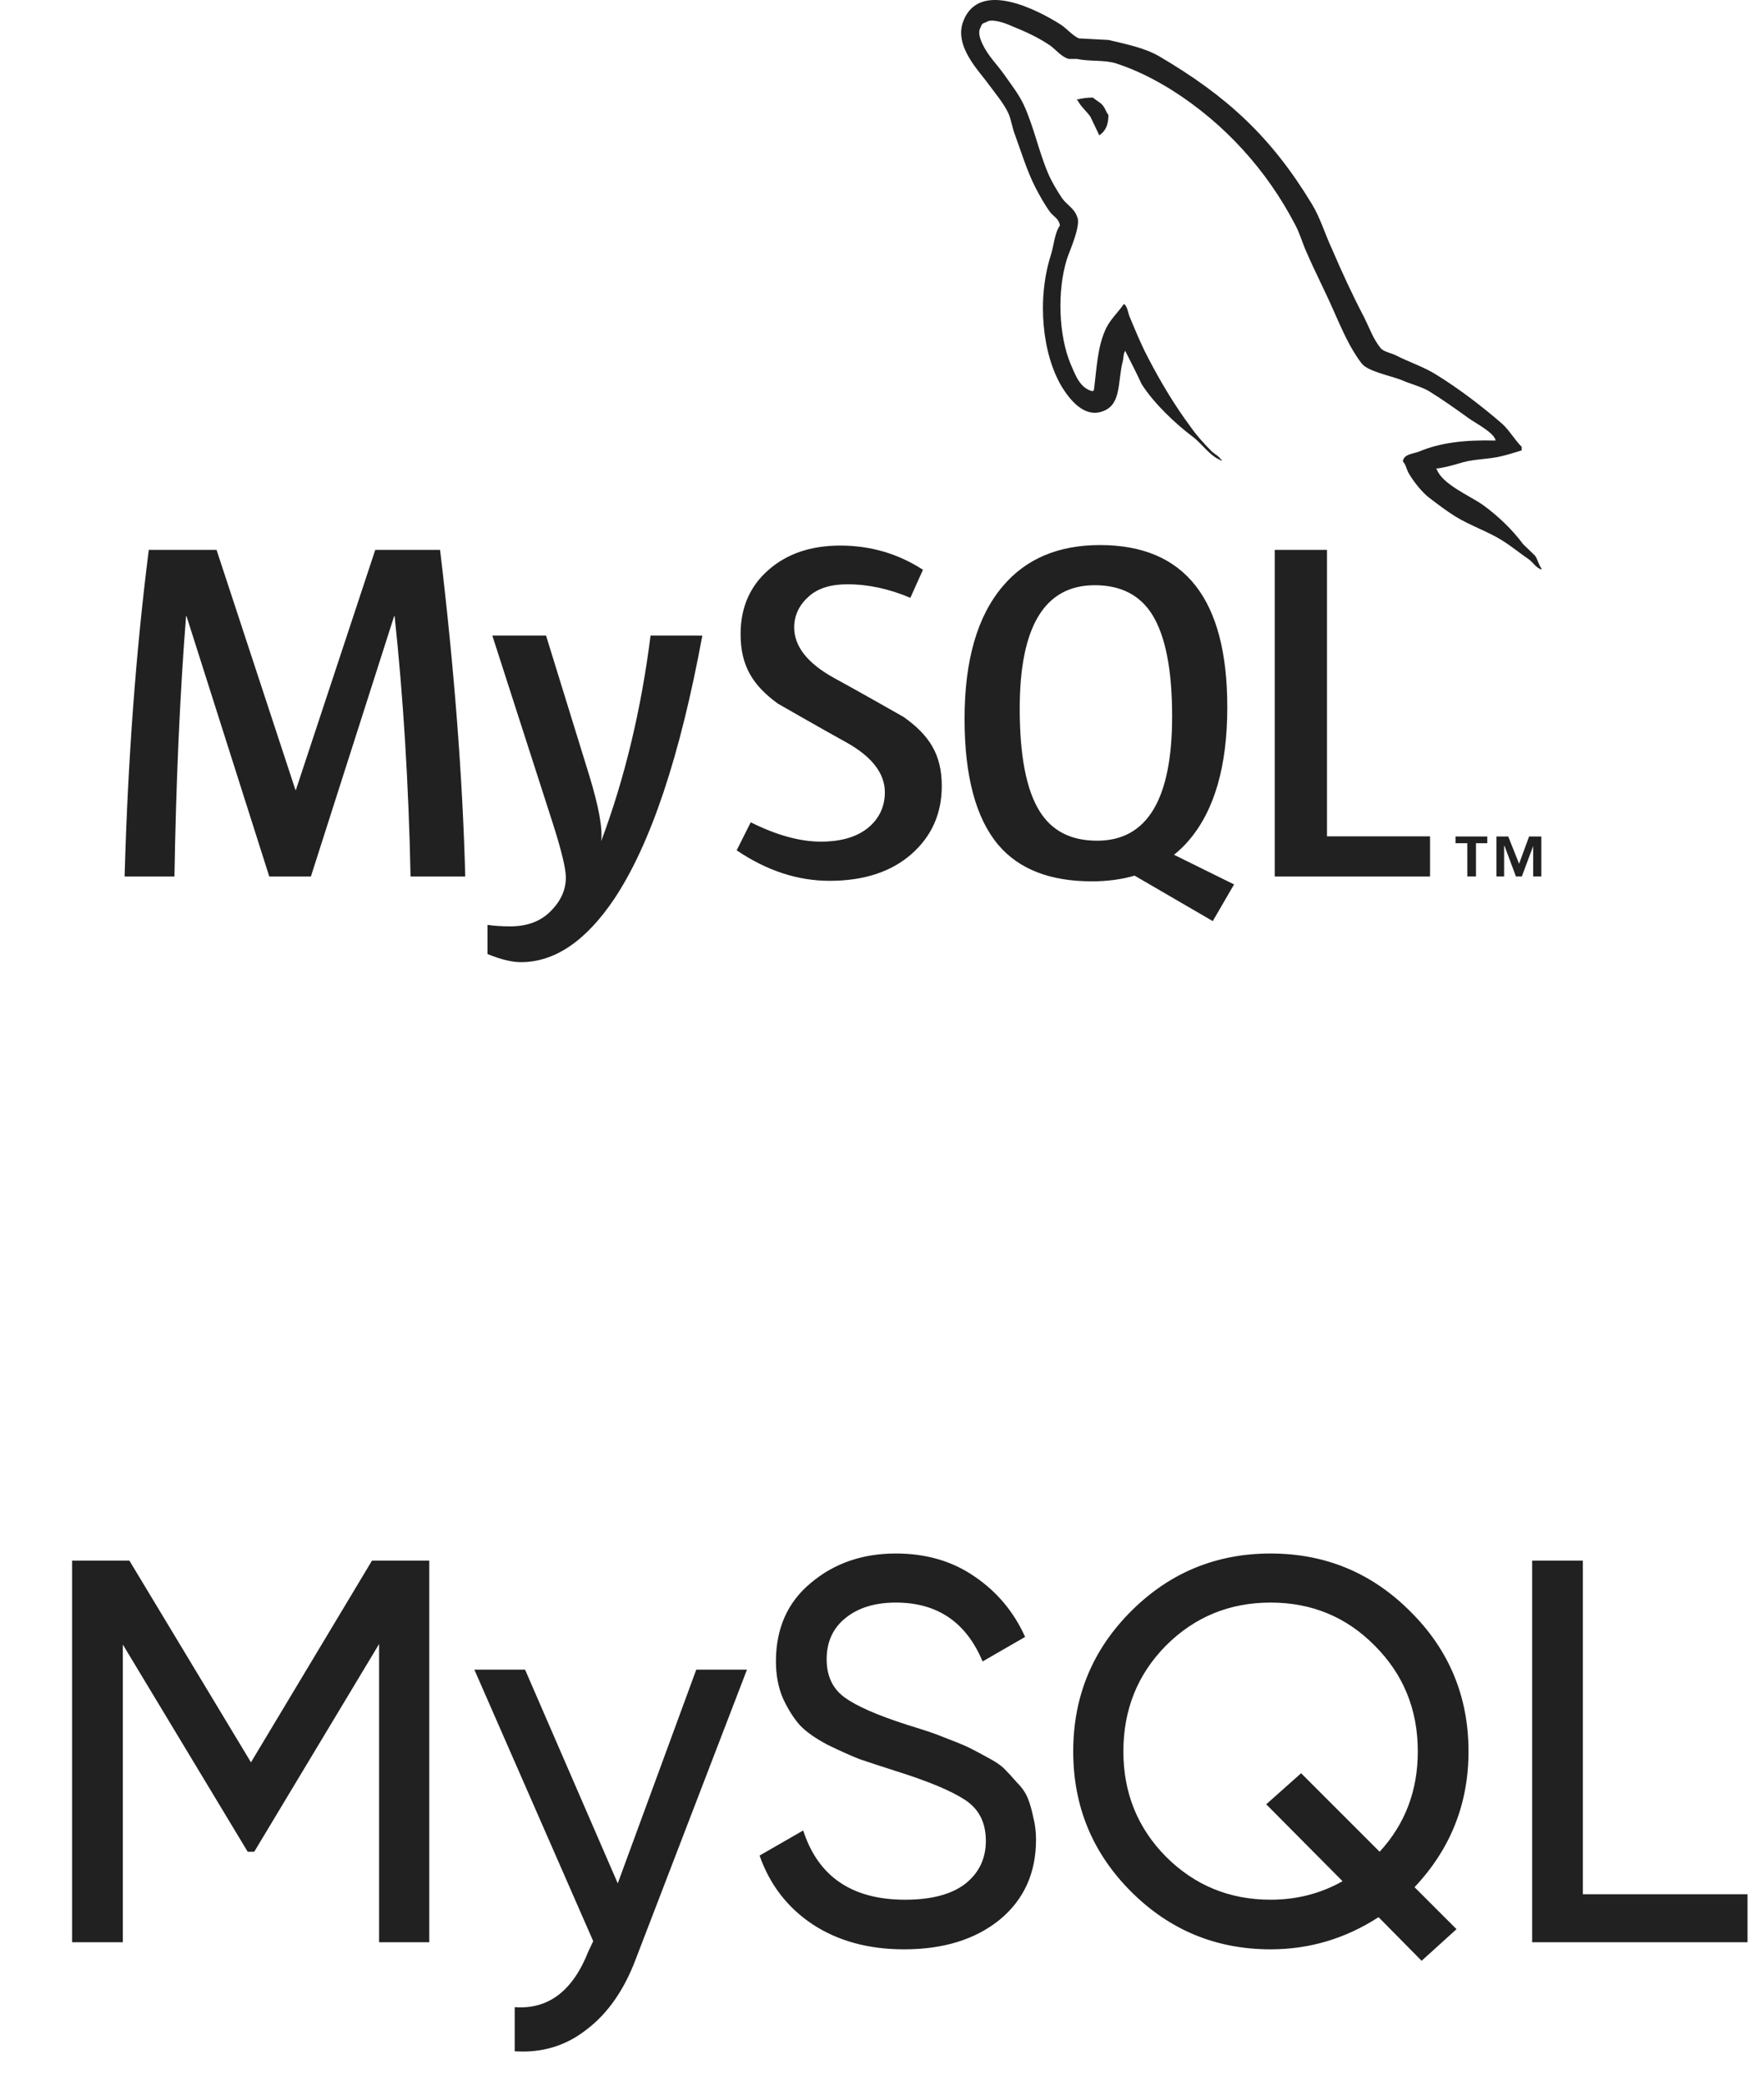 <svg width="55" height="65" viewBox="0 0 55 65" fill="none" xmlns="http://www.w3.org/2000/svg">
<path d="M13.384 48.659V60.559H11.82V51.26L7.927 57.737H7.723L3.83 51.277V60.559H2.249V48.659H4.034L7.825 54.949L11.599 48.659H13.384ZM21.709 52.059H23.29L19.822 61.086C19.459 62.049 18.949 62.78 18.292 63.279C17.646 63.789 16.898 64.015 16.048 63.959V62.582C17.091 62.661 17.856 62.083 18.343 60.848L18.496 60.525L14.79 52.059H16.371L19.261 58.723L21.709 52.059ZM28.188 60.78C27.077 60.78 26.125 60.519 25.332 59.998C24.55 59.476 24 58.762 23.683 57.856L25.043 57.074C25.508 58.513 26.567 59.233 28.222 59.233C29.038 59.233 29.661 59.068 30.092 58.74C30.523 58.4 30.738 57.952 30.738 57.397C30.738 56.83 30.523 56.405 30.092 56.122C29.661 55.838 28.942 55.538 27.933 55.221C27.434 55.062 27.055 54.937 26.794 54.847C26.533 54.745 26.205 54.597 25.808 54.405C25.423 54.201 25.134 53.997 24.941 53.793C24.748 53.577 24.573 53.3 24.414 52.96C24.267 52.62 24.193 52.234 24.193 51.804C24.193 50.772 24.556 49.956 25.281 49.356C26.006 48.744 26.89 48.438 27.933 48.438C28.874 48.438 29.69 48.676 30.381 49.152C31.084 49.628 31.611 50.257 31.962 51.039L30.636 51.804C30.126 50.58 29.225 49.968 27.933 49.968C27.287 49.968 26.766 50.126 26.369 50.444C25.972 50.761 25.774 51.192 25.774 51.736C25.774 52.257 25.961 52.654 26.335 52.926C26.709 53.198 27.355 53.481 28.273 53.776C28.602 53.878 28.834 53.951 28.97 53.997C29.106 54.042 29.316 54.121 29.599 54.235C29.894 54.348 30.109 54.439 30.245 54.507C30.381 54.575 30.562 54.671 30.789 54.796C31.027 54.92 31.203 55.039 31.316 55.153C31.429 55.266 31.56 55.408 31.707 55.578C31.866 55.736 31.979 55.901 32.047 56.071C32.115 56.241 32.172 56.439 32.217 56.666C32.274 56.881 32.302 57.113 32.302 57.363C32.302 58.405 31.922 59.238 31.163 59.862C30.404 60.474 29.412 60.78 28.188 60.78ZM45.787 54.609C45.787 56.241 45.226 57.652 44.104 58.842L45.413 60.151L44.325 61.137L42.982 59.777C41.951 60.445 40.829 60.78 39.616 60.78C37.916 60.78 36.465 60.179 35.264 58.978C34.063 57.776 33.462 56.32 33.462 54.609C33.462 52.897 34.063 51.441 35.264 50.24C36.465 49.038 37.916 48.438 39.616 48.438C41.316 48.438 42.767 49.038 43.968 50.24C45.181 51.441 45.787 52.897 45.787 54.609ZM39.616 59.233C40.432 59.233 41.18 59.04 41.86 58.655L39.48 56.258L40.568 55.289L43.016 57.737C43.809 56.875 44.206 55.833 44.206 54.609C44.206 53.305 43.758 52.206 42.863 51.311C41.979 50.415 40.897 49.968 39.616 49.968C38.336 49.968 37.248 50.415 36.352 51.311C35.468 52.206 35.026 53.305 35.026 54.609C35.026 55.901 35.468 56.994 36.352 57.89C37.248 58.785 38.336 59.233 39.616 59.233ZM49.352 59.063H54.486V60.559H47.771V48.659H49.352V59.063Z" fill="#212121"/>
<path d="M14.506 27.33H12.801C12.741 24.453 12.575 21.748 12.304 19.214H12.288L9.693 27.33H8.396L5.816 19.214H5.801C5.61 21.647 5.489 24.353 5.439 27.33H3.885C3.986 23.709 4.237 20.315 4.639 17.146H6.752L9.211 24.629H9.226L11.7 17.146H13.721C14.164 20.858 14.425 24.253 14.506 27.33ZM21.898 19.817C21.204 23.583 20.288 26.319 19.152 28.027C18.267 29.342 17.297 30 16.24 30C15.959 30 15.611 29.915 15.199 29.746V28.838C15.401 28.867 15.637 28.884 15.908 28.884C16.402 28.884 16.798 28.748 17.101 28.476C17.462 28.145 17.643 27.772 17.643 27.36C17.643 27.078 17.502 26.5 17.221 25.625L15.35 19.816H17.025L18.367 24.161C18.669 25.147 18.795 25.836 18.744 26.228C19.479 24.267 19.991 22.129 20.284 19.816L21.898 19.817Z" fill="#212121"/>
<path d="M44.587 27.33H39.745V17.146H41.374V26.077H44.587V27.33ZM38.477 27.576L36.605 26.652C36.771 26.516 36.93 26.368 37.073 26.197C37.869 25.263 38.266 23.88 38.266 22.049C38.266 18.68 36.944 16.995 34.298 16.995C33.001 16.995 31.989 17.422 31.266 18.278C30.471 19.213 30.074 20.59 30.074 22.412C30.074 24.202 30.426 25.515 31.129 26.348C31.773 27.103 32.744 27.48 34.042 27.48C34.526 27.48 34.971 27.421 35.375 27.302L37.813 28.72L38.477 27.576ZM32.413 25.292C32 24.629 31.794 23.564 31.794 22.095C31.794 19.531 32.573 18.247 34.133 18.247C34.948 18.247 35.545 18.554 35.927 19.167C36.339 19.831 36.546 20.887 36.546 22.335C36.546 24.921 35.767 26.213 34.208 26.213C33.392 26.214 32.795 25.908 32.413 25.292ZM29.364 24.507C29.364 25.371 29.047 26.079 28.414 26.634C27.78 27.187 26.931 27.464 25.866 27.464C24.87 27.464 23.904 27.146 22.969 26.513L23.407 25.639C24.211 26.041 24.94 26.242 25.593 26.242C26.207 26.242 26.686 26.105 27.034 25.836C27.382 25.565 27.589 25.185 27.589 24.705C27.589 24.1 27.167 23.583 26.393 23.15C25.679 22.758 24.252 21.938 24.252 21.938C23.478 21.374 23.091 20.769 23.091 19.772C23.091 18.946 23.38 18.28 23.958 17.773C24.536 17.264 25.283 17.011 26.198 17.011C27.144 17.011 28.003 17.264 28.777 17.765L28.384 18.64C27.722 18.359 27.069 18.218 26.424 18.218C25.902 18.218 25.499 18.343 25.219 18.596C24.936 18.846 24.762 19.168 24.762 19.562C24.762 20.164 25.193 20.687 25.988 21.129C26.711 21.522 28.174 22.355 28.174 22.355C28.968 22.918 29.364 23.518 29.364 24.507Z" fill="#212121"/>
<path d="M46.631 13.736C45.647 13.71 44.884 13.81 44.244 14.08C44.059 14.154 43.766 14.154 43.74 14.388C43.84 14.486 43.851 14.646 43.938 14.782C44.085 15.028 44.343 15.359 44.577 15.532C44.835 15.729 45.094 15.925 45.366 16.097C45.844 16.393 46.387 16.566 46.853 16.861C47.125 17.032 47.395 17.255 47.667 17.439C47.801 17.538 47.886 17.698 48.06 17.759V17.721C47.973 17.611 47.948 17.451 47.863 17.328L47.493 16.971C47.136 16.492 46.693 16.073 46.214 15.729C45.82 15.458 44.959 15.089 44.799 14.635L44.774 14.61C45.044 14.585 45.366 14.486 45.623 14.411C46.041 14.301 46.423 14.326 46.853 14.215C47.05 14.166 47.246 14.104 47.445 14.043V13.932C47.222 13.71 47.063 13.416 46.829 13.207C46.203 12.665 45.512 12.136 44.799 11.693C44.417 11.446 43.925 11.288 43.519 11.078C43.372 11.004 43.125 10.967 43.039 10.844C42.818 10.573 42.694 10.217 42.534 9.896C42.178 9.22 41.832 8.47 41.526 7.755C41.303 7.275 41.168 6.796 40.898 6.353C39.63 4.261 38.252 2.994 36.136 1.751C35.681 1.492 35.14 1.382 34.562 1.246L33.639 1.197C33.442 1.111 33.244 0.877 33.072 0.766C32.37 0.323 30.562 -0.636 30.046 0.631C29.713 1.431 30.538 2.219 30.821 2.625C31.03 2.907 31.301 3.228 31.448 3.548C31.534 3.757 31.559 3.979 31.645 4.2C31.842 4.741 32.026 5.344 32.285 5.849C32.42 6.107 32.568 6.377 32.74 6.611C32.839 6.747 33.011 6.807 33.048 7.029C32.877 7.275 32.863 7.644 32.765 7.952C32.322 9.342 32.495 11.065 33.123 12.086C33.319 12.394 33.787 13.071 34.414 12.812C34.968 12.59 34.845 11.889 35.005 11.274C35.041 11.126 35.017 11.028 35.091 10.931V10.955C35.263 11.299 35.436 11.63 35.595 11.976C35.977 12.578 36.642 13.206 37.195 13.623C37.49 13.846 37.724 14.227 38.093 14.363V14.326H38.068C37.994 14.215 37.884 14.166 37.786 14.08C37.564 13.859 37.318 13.588 37.146 13.342C36.63 12.653 36.174 11.89 35.769 11.102C35.57 10.72 35.399 10.302 35.24 9.921C35.165 9.774 35.165 9.552 35.042 9.478C34.857 9.748 34.587 9.982 34.452 10.314C34.218 10.844 34.193 11.495 34.106 12.173L34.058 12.197C33.666 12.098 33.53 11.693 33.381 11.349C33.012 10.475 32.95 9.072 33.27 8.063C33.356 7.805 33.726 6.993 33.578 6.747C33.504 6.512 33.258 6.378 33.123 6.192C32.964 5.959 32.79 5.664 32.679 5.405C32.384 4.716 32.236 3.953 31.918 3.265C31.769 2.944 31.512 2.612 31.303 2.316C31.068 1.984 30.81 1.751 30.625 1.357C30.564 1.222 30.478 1 30.576 0.853C30.6 0.754 30.65 0.717 30.748 0.693C30.908 0.558 31.363 0.729 31.523 0.803C31.979 0.988 32.361 1.16 32.741 1.418C32.914 1.542 33.098 1.776 33.319 1.837H33.578C33.971 1.923 34.414 1.861 34.784 1.972C35.436 2.182 36.027 2.489 36.556 2.821C38.168 3.843 39.497 5.295 40.394 7.029C40.541 7.312 40.604 7.571 40.738 7.866C40.998 8.469 41.318 9.084 41.575 9.675C41.834 10.253 42.08 10.843 42.449 11.323C42.633 11.582 43.373 11.717 43.705 11.852C43.95 11.963 44.332 12.061 44.554 12.196C44.972 12.454 45.389 12.75 45.783 13.034C45.979 13.181 46.595 13.489 46.631 13.736ZM34.08 3.043C33.91 3.041 33.741 3.062 33.577 3.105V3.129H33.6C33.7 3.326 33.872 3.462 33.995 3.634C34.094 3.831 34.18 4.027 34.277 4.224L34.301 4.199C34.474 4.077 34.56 3.88 34.56 3.584C34.486 3.497 34.474 3.412 34.412 3.326C34.34 3.203 34.18 3.142 34.08 3.043Z" fill="#212121"/>
<path d="M47.803 27.329H48.058V26.081H47.676L47.364 26.932L47.025 26.081H46.657V27.329H46.897V26.379H46.911L47.266 27.329H47.449L47.803 26.379V27.329ZM45.75 27.329H46.019V26.292H46.372V26.081H45.382V26.292H45.749L45.75 27.329Z" fill="#212121"/>
</svg>
